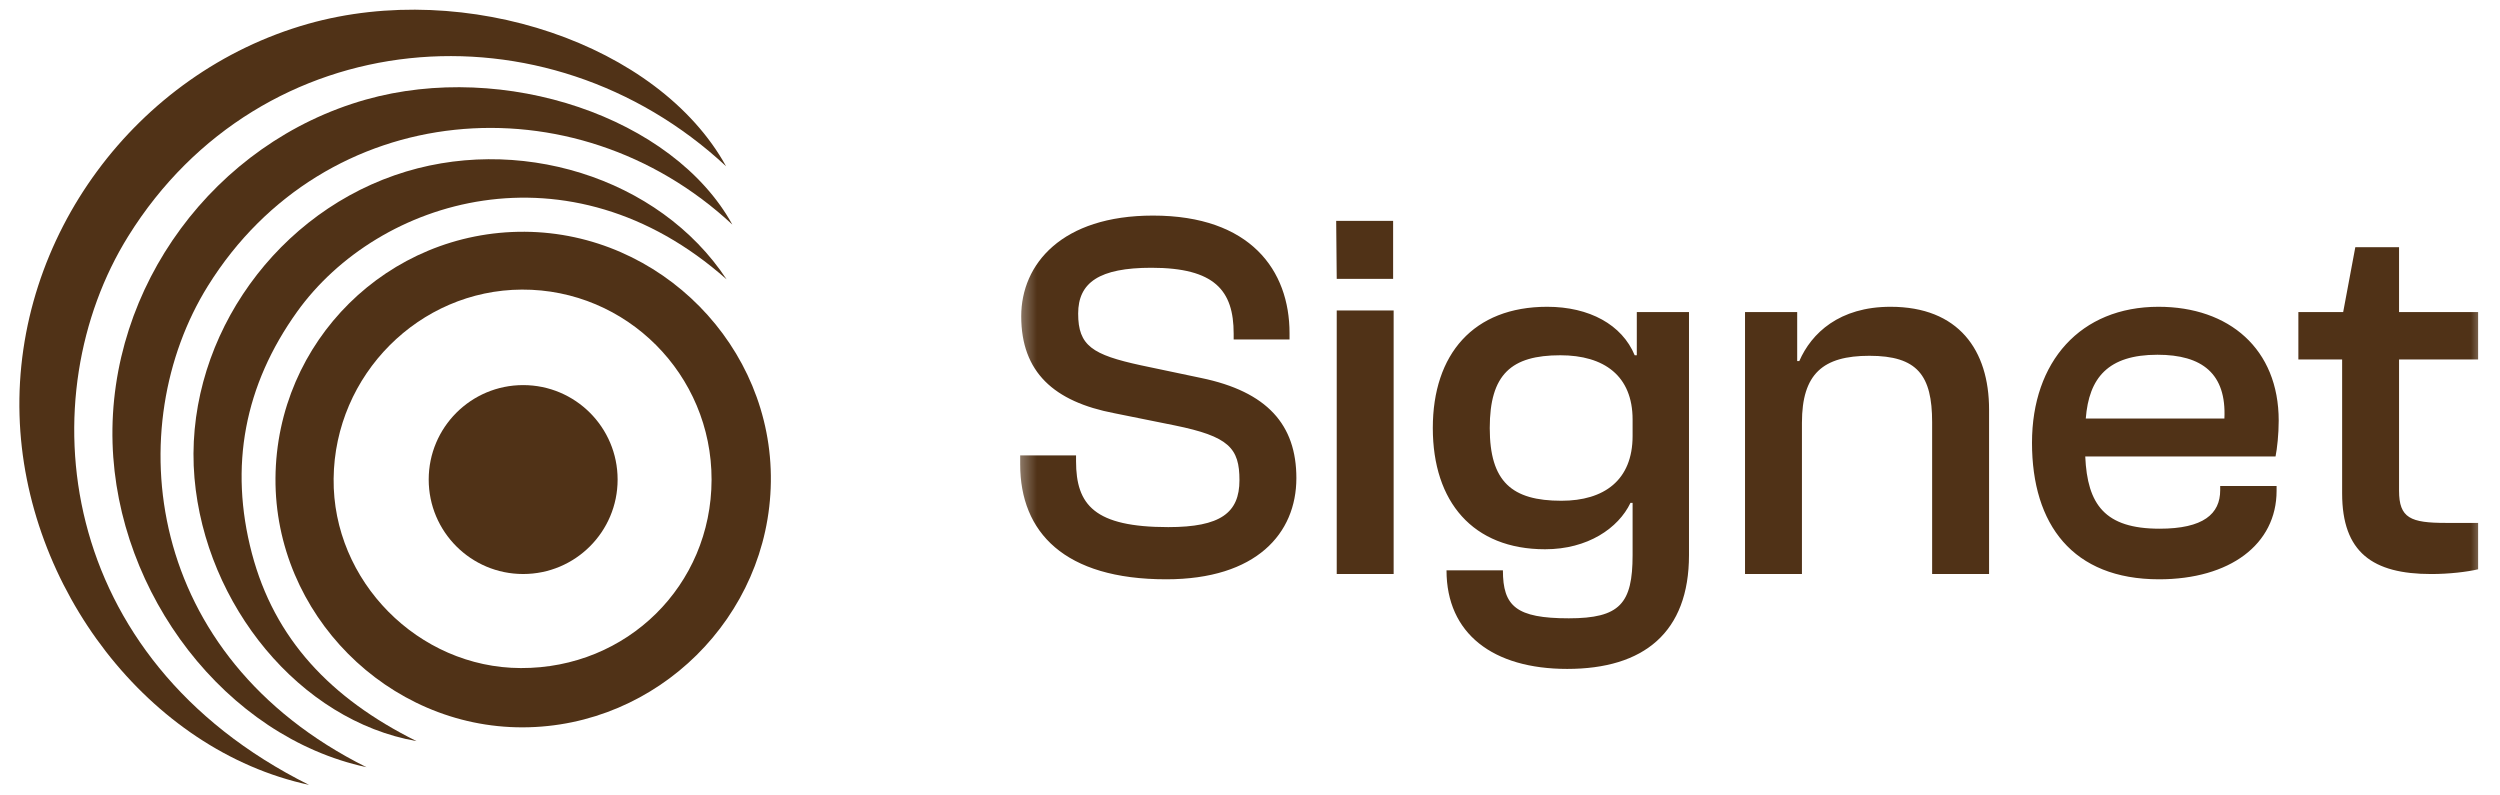 <svg width="129" height="41" viewBox="0 0 129 41" fill="none" xmlns="http://www.w3.org/2000/svg">
<g clip-path="url(#clip0_1174_1574)">
<path d="M27.076 11.959C34.094 12.008 39.873 17.878 39.776 24.863C39.684 31.822 33.927 37.515 26.974 37.531C19.994 37.547 14.167 31.671 14.215 24.675C14.264 17.609 20.026 11.916 27.076 11.959ZM36.717 24.756C36.727 19.327 32.333 14.921 26.931 14.943C21.631 14.964 17.269 19.343 17.215 24.697C17.156 29.98 21.583 34.456 26.872 34.472C32.36 34.493 36.706 30.206 36.717 24.756Z" fill="#503217"/>
<path d="M18.912 39.588C11.641 38.021 6.034 30.642 5.808 22.86C5.571 14.797 11.065 7.349 18.869 5.141C26.015 3.121 34.73 6.04 37.789 11.588C29.637 4.001 16.75 5.082 10.731 14.749C6.234 21.971 7.37 33.836 18.912 39.588Z" fill="#503217"/>
<path d="M15.946 40.5C7.658 38.713 1.266 30.302 1.008 21.43C0.738 12.239 7.001 3.748 15.897 1.23C24.045 -1.072 33.979 2.256 37.466 8.58C28.173 -0.069 13.482 1.164 6.62 12.184C1.493 20.417 2.789 33.943 15.946 40.5Z" fill="#503217"/>
<path d="M37.492 14.415C29.37 7.208 19.53 10.235 15.335 16.079C12.61 19.881 11.818 24.066 12.997 28.552C14.161 32.963 17.047 36.033 21.491 38.241C15.459 37.185 10.601 31.207 10.035 24.664C9.459 17.937 13.832 11.318 20.36 9.045C26.645 6.853 34.013 9.131 37.492 14.415Z" fill="#503217"/>
<path d="M26.995 29.619C29.687 29.619 31.869 27.437 31.869 24.745C31.869 22.053 29.687 19.871 26.995 19.871C24.303 19.871 22.121 22.053 22.121 24.745C22.121 27.437 24.303 29.619 26.995 29.619Z" fill="#503217"/>
<mask id="mask0_1174_1574" style="mask-type:luminance" maskUnits="userSpaceOnUse" x="52" y="0" width="77" height="41">
<path d="M128.4 0.5L52.4 0.5L52.4 40.5L128.4 40.5L128.4 0.5Z" fill="white"/>
</mask>
<g mask="url(#mask0_1174_1574)">
<path d="M60.175 29.892C54.925 29.892 52.641 27.471 52.641 23.962L52.641 23.5L55.524 23.5L55.524 23.799C55.524 26.057 56.476 27.199 60.284 27.199C62.977 27.199 63.956 26.465 63.956 24.778C63.956 23.119 63.412 22.521 60.61 21.95L57.509 21.324C54.381 20.726 52.695 19.202 52.695 16.319C52.695 13.626 54.789 11.124 59.495 11.124C64.527 11.124 66.54 13.953 66.54 17.19L66.54 17.516L63.657 17.516L63.657 17.217C63.657 14.986 62.677 13.817 59.413 13.817C56.721 13.817 55.633 14.578 55.633 16.183C55.633 17.842 56.367 18.305 58.869 18.849L61.97 19.502C65.397 20.209 66.893 21.922 66.893 24.67C66.893 27.526 64.826 29.892 60.175 29.892ZM71.885 14.388L68.975 14.388L68.947 11.396L71.885 11.396L71.885 14.388ZM71.912 29.62L68.975 29.62L68.975 16.02L71.912 16.02L71.912 29.62ZM79.727 28.342C76 28.342 73.933 25.894 73.933 22.086C73.933 18.278 76.027 15.83 79.835 15.83C82.011 15.83 83.698 16.754 84.35 18.332L84.459 18.332L84.459 16.102L87.152 16.102L87.152 28.641C87.152 32.639 84.813 34.516 80.869 34.516C77.034 34.516 74.64 32.694 74.64 29.43L77.55 29.43C77.55 31.279 78.231 31.905 80.951 31.905C83.589 31.905 84.242 31.143 84.242 28.641L84.242 25.948L84.133 25.948C83.507 27.254 81.93 28.342 79.727 28.342ZM76.871 22.086C76.871 24.86 78.013 25.839 80.57 25.839C82.773 25.839 84.242 24.778 84.242 22.494L84.242 21.65C84.242 19.393 82.773 18.332 80.515 18.332C77.986 18.332 76.871 19.311 76.871 22.086ZM92.98 29.62L90.043 29.62L90.043 16.102L92.735 16.102L92.735 18.631L92.844 18.631C93.47 17.19 94.911 15.83 97.55 15.83C101.059 15.83 102.636 18.06 102.636 21.134L102.636 29.62L99.698 29.62L99.698 21.786C99.698 19.366 98.937 18.359 96.462 18.359C94.068 18.359 92.98 19.284 92.98 21.814L92.98 29.62ZM111.407 29.892C106.946 29.892 104.851 27.063 104.851 22.847C104.851 18.658 107.354 15.83 111.379 15.83C115.024 15.83 117.581 18.006 117.581 21.705C117.581 22.412 117.499 23.146 117.418 23.554L107.599 23.554C107.707 26.03 108.605 27.281 111.434 27.281C113.691 27.281 114.562 26.519 114.562 25.295L114.562 25.078L117.472 25.078L117.472 25.322C117.472 28.097 115.051 29.892 111.407 29.892ZM111.325 18.305C108.768 18.305 107.789 19.502 107.626 21.596L114.779 21.596C114.888 19.284 113.637 18.305 111.325 18.305ZM125.451 29.62C122.431 29.62 120.854 28.505 120.854 25.458L120.854 18.55L118.596 18.55L118.596 16.102L120.908 16.102L121.534 12.756L123.791 12.756L123.791 16.102L127.871 16.102L127.871 18.55L123.791 18.55L123.791 25.322C123.791 26.737 124.39 26.982 126.212 26.982L127.871 26.982L127.871 29.375C127.3 29.511 126.375 29.62 125.451 29.62Z" fill="#503217"/>
</g>
</g>
<defs>
<clipPath id="clip0_1174_1574">
<rect width="128" height="40" fill="white" transform="translate(0.4 0.5)"/>
</clipPath>
</defs>
</svg>
